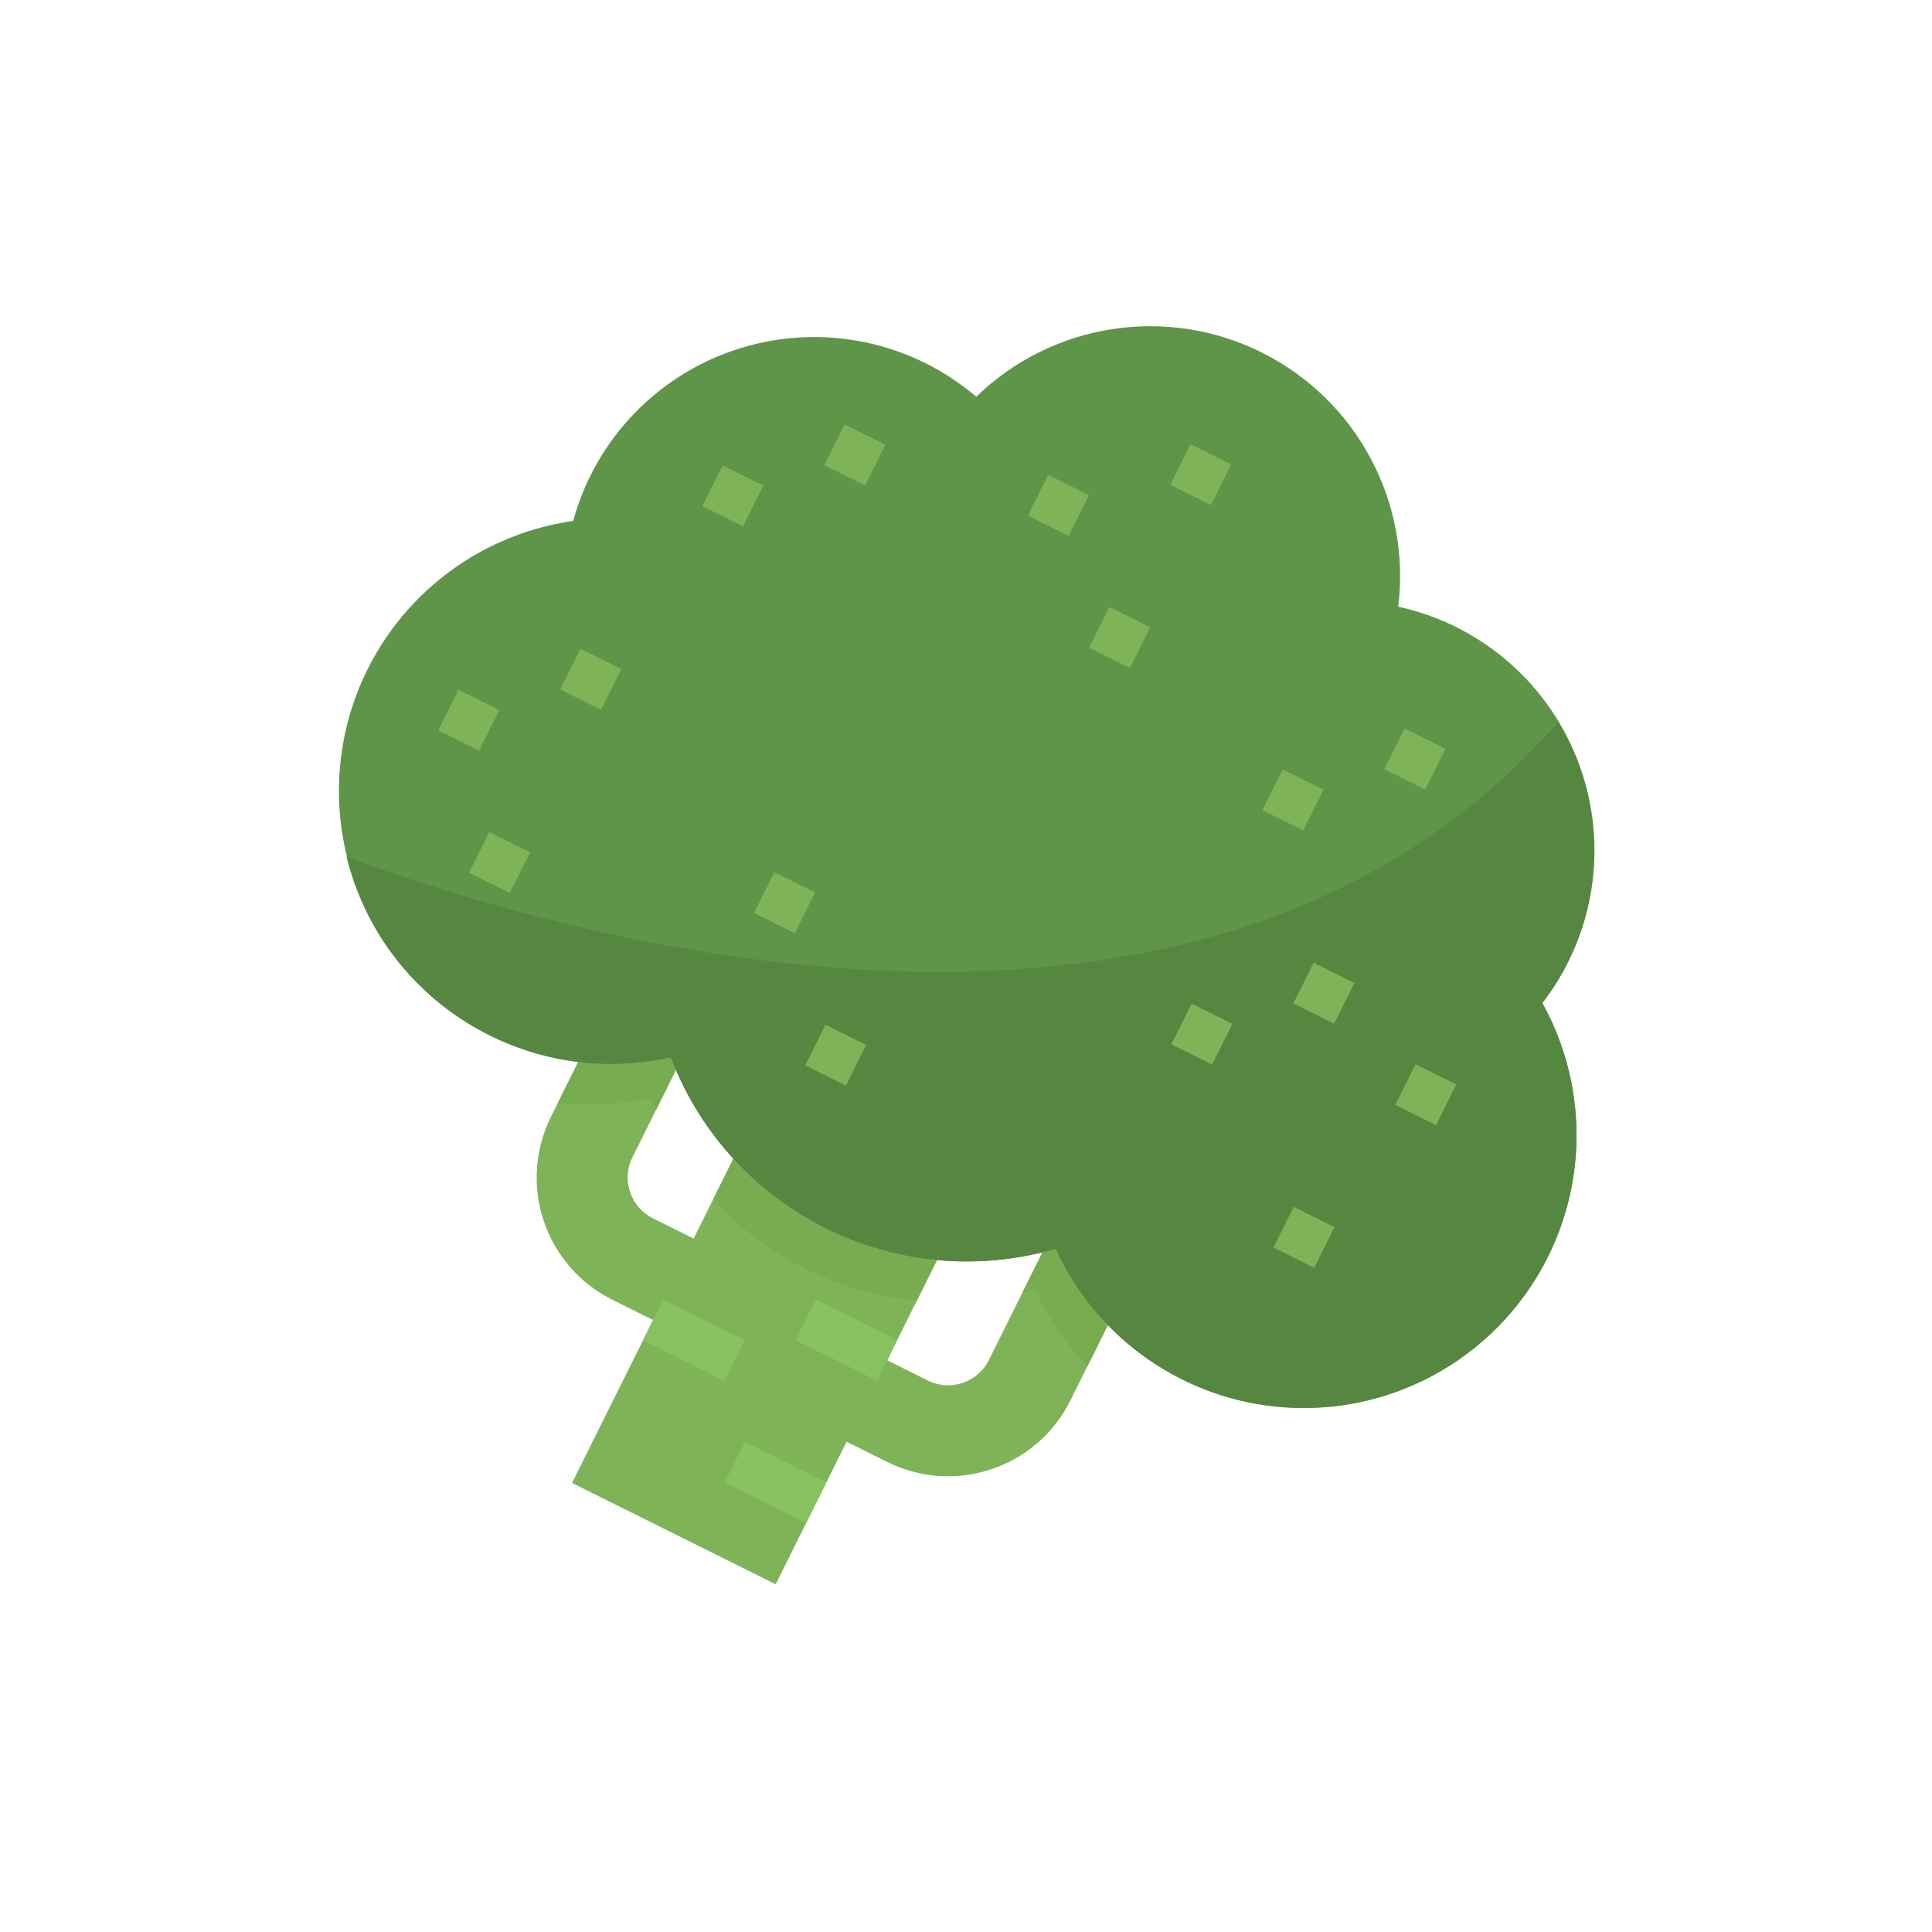 <?xml version="1.0" encoding="utf-8"?>
<!-- Generator: Adobe Illustrator 23.0.6, SVG Export Plug-In . SVG Version: 6.00 Build 0)  -->
<svg version="1.1" xmlns="http://www.w3.org/2000/svg" xmlns:xlink="http://www.w3.org/1999/xlink" x="0px" y="0px"
	 viewBox="0 0 1000 1000" style="enable-background:new 0 0 1000 1000;" xml:space="preserve">
<style type="text/css">
	.st0{fill:#7EB457;}
	.st1{fill:#88C25E;}
	.st2{fill:#77AD50;}
	.st3{fill:#5F9548;}
	.st4{fill:#568741;}
</style>
<g id="Calque_1">
</g>
<g id="Calque_2">
	<path class="st0" d="M548.55,630.18l-36.71,73.79c-5.79,11.64-19.93,16.39-31.57,10.59l-21.08-10.49l47.2-94.87l-105.41-52.44
		l-41.96,84.33l-21.08-10.49c-11.64-5.79-16.39-19.93-10.59-31.57l31.47-63.25l-42.17-20.98l-31.47,63.25
		c-17.38,34.93-3.15,77.33,31.78,94.71l21.08,10.49l-41.96,84.33l105.41,52.44l36.71-73.79l21.08,10.49
		c34.93,17.38,77.33,3.15,94.71-31.78l36.71-73.79L548.55,630.18z"/>
	<path class="st1" d="M343.29,672.71l42.17,20.98l-10.49,21.08l-42.17-20.98L343.29,672.71z"/>
	<path class="st1" d="M422.27,672.55l42.17,20.98l-10.49,21.08l-42.17-20.98L422.27,672.55z"/>
	<path class="st1" d="M385.56,746.34l42.17,20.98l-10.49,21.08l-42.17-20.98L385.56,746.34z"/>
	<path class="st2" d="M474.58,673.14l31.81-63.94l-105.41-52.44l-31.81,63.94C396.54,650.7,434.13,669.4,474.58,673.14z"/>
	<path class="st2" d="M548.55,630.18l-19.33,38.85c2.23-0.55,4.44-1,6.7-1.61c6.66,14.67,15.77,28.1,26.95,39.71l27.84-55.96
		L548.55,630.18z"/>
	<path class="st2" d="M339.48,574.62l19.33-38.85l-42.17-20.98l-27.84,55.95c16,1.91,32.2,1.08,47.92-2.46
		C337.6,570.47,338.58,572.51,339.48,574.62z"/>
	<path class="st3" d="M798.3,519.19c27.1-35.03,34.36-81.5,19.23-123.13c-15.13-41.63-50.54-72.59-93.81-82.04
		c6.72-54.44-21.64-107.19-70.75-131.63c-49.11-24.43-108.29-15.23-147.67,22.96c-33.67-28.7-79.68-38.2-121.96-25.17
		s-74.98,46.76-86.66,89.44c-51.22,7.31-94.33,42.04-112.38,90.52c-18.05,48.48-8.14,102.95,25.83,141.97
		c33.97,39.01,86.56,56.34,137.06,45.13c30.46,79.89,117.14,123.02,199.23,99.12c21.53,47.04,67.06,78.54,118.67,82.1
		c51.61,3.56,101.03-21.39,128.82-65.03c27.78-43.63,29.48-98.98,4.41-144.23L798.3,519.19z"/>
	<path class="st4" d="M798.3,519.19c32.47-42.16,35.74-99.93,8.25-145.49c-185.39,211.92-523.17,108.54-627.19,69.73
		c18.31,74.56,92.96,120.72,167.84,103.79c30.46,79.89,117.14,123.02,199.23,99.12c21.53,47.04,67.06,78.54,118.67,82.1
		c51.61,3.56,101.03-21.39,128.82-65.03c27.78-43.63,29.48-98.98,4.41-144.23L798.3,519.19z"/>
	<g>
		<path class="st0" d="M616.21,229.87l21.08,10.49l-10.49,21.08l-21.08-10.49L616.21,229.87z"/>
		<path class="st0" d="M542.52,245.81l21.08,10.49l-10.49,21.08l-21.08-10.49L542.52,245.81z"/>
		<path class="st0" d="M437.16,219.69l21.08,10.49l-10.49,21.08l-21.08-10.49L437.16,219.69z"/>
		<path class="st0" d="M374.02,240.88l21.08,10.49l-10.49,21.08l-21.08-10.49L374.02,240.88z"/>
		<path class="st0" d="M574.25,314.2l21.08,10.49l-10.49,21.08l-21.08-10.49L574.25,314.2z"/>
		<path class="st0" d="M300.49,335.81l21.08,10.49l-10.49,21.08L290,356.89L300.49,335.81z"/>
		<path class="st0" d="M237.35,356.99l21.08,10.49l-10.49,21.08l-21.08-10.49L237.35,356.99z"/>
		<path class="st0" d="M253.29,430.68l21.08,10.49l-10.49,21.08l-21.08-10.49L253.29,430.68z"/>
		<path class="st0" d="M727.07,377.08l21.08,10.49l-10.49,21.08l-21.08-10.49L727.07,377.08z"/>
		<path class="st0" d="M663.93,398.27l21.08,10.49l-10.49,21.08l-21.08-10.49L663.93,398.27z"/>
		<path class="st0" d="M679.93,498.28l21.08,10.49l-10.49,21.08l-21.08-10.49L679.93,498.28z"/>
		<path class="st0" d="M616.78,519.47l21.08,10.49l-10.49,21.08l-21.08-10.49L616.78,519.47z"/>
		<path class="st0" d="M732.69,550.83l21.08,10.49l-10.49,21.08l-21.08-10.49L732.69,550.83z"/>
		<path class="st0" d="M400.77,451.45l21.08,10.49l-10.49,21.08l-21.08-10.49L400.77,451.45z"/>
		<path class="st0" d="M427.25,530.37l21.08,10.49l-10.49,21.08l-21.08-10.49L427.25,530.37z"/>
		<path class="st0" d="M669.65,624.67l21.08,10.49l-10.49,21.08l-21.08-10.49L669.65,624.67z"/>
	</g>
</g>
</svg>
